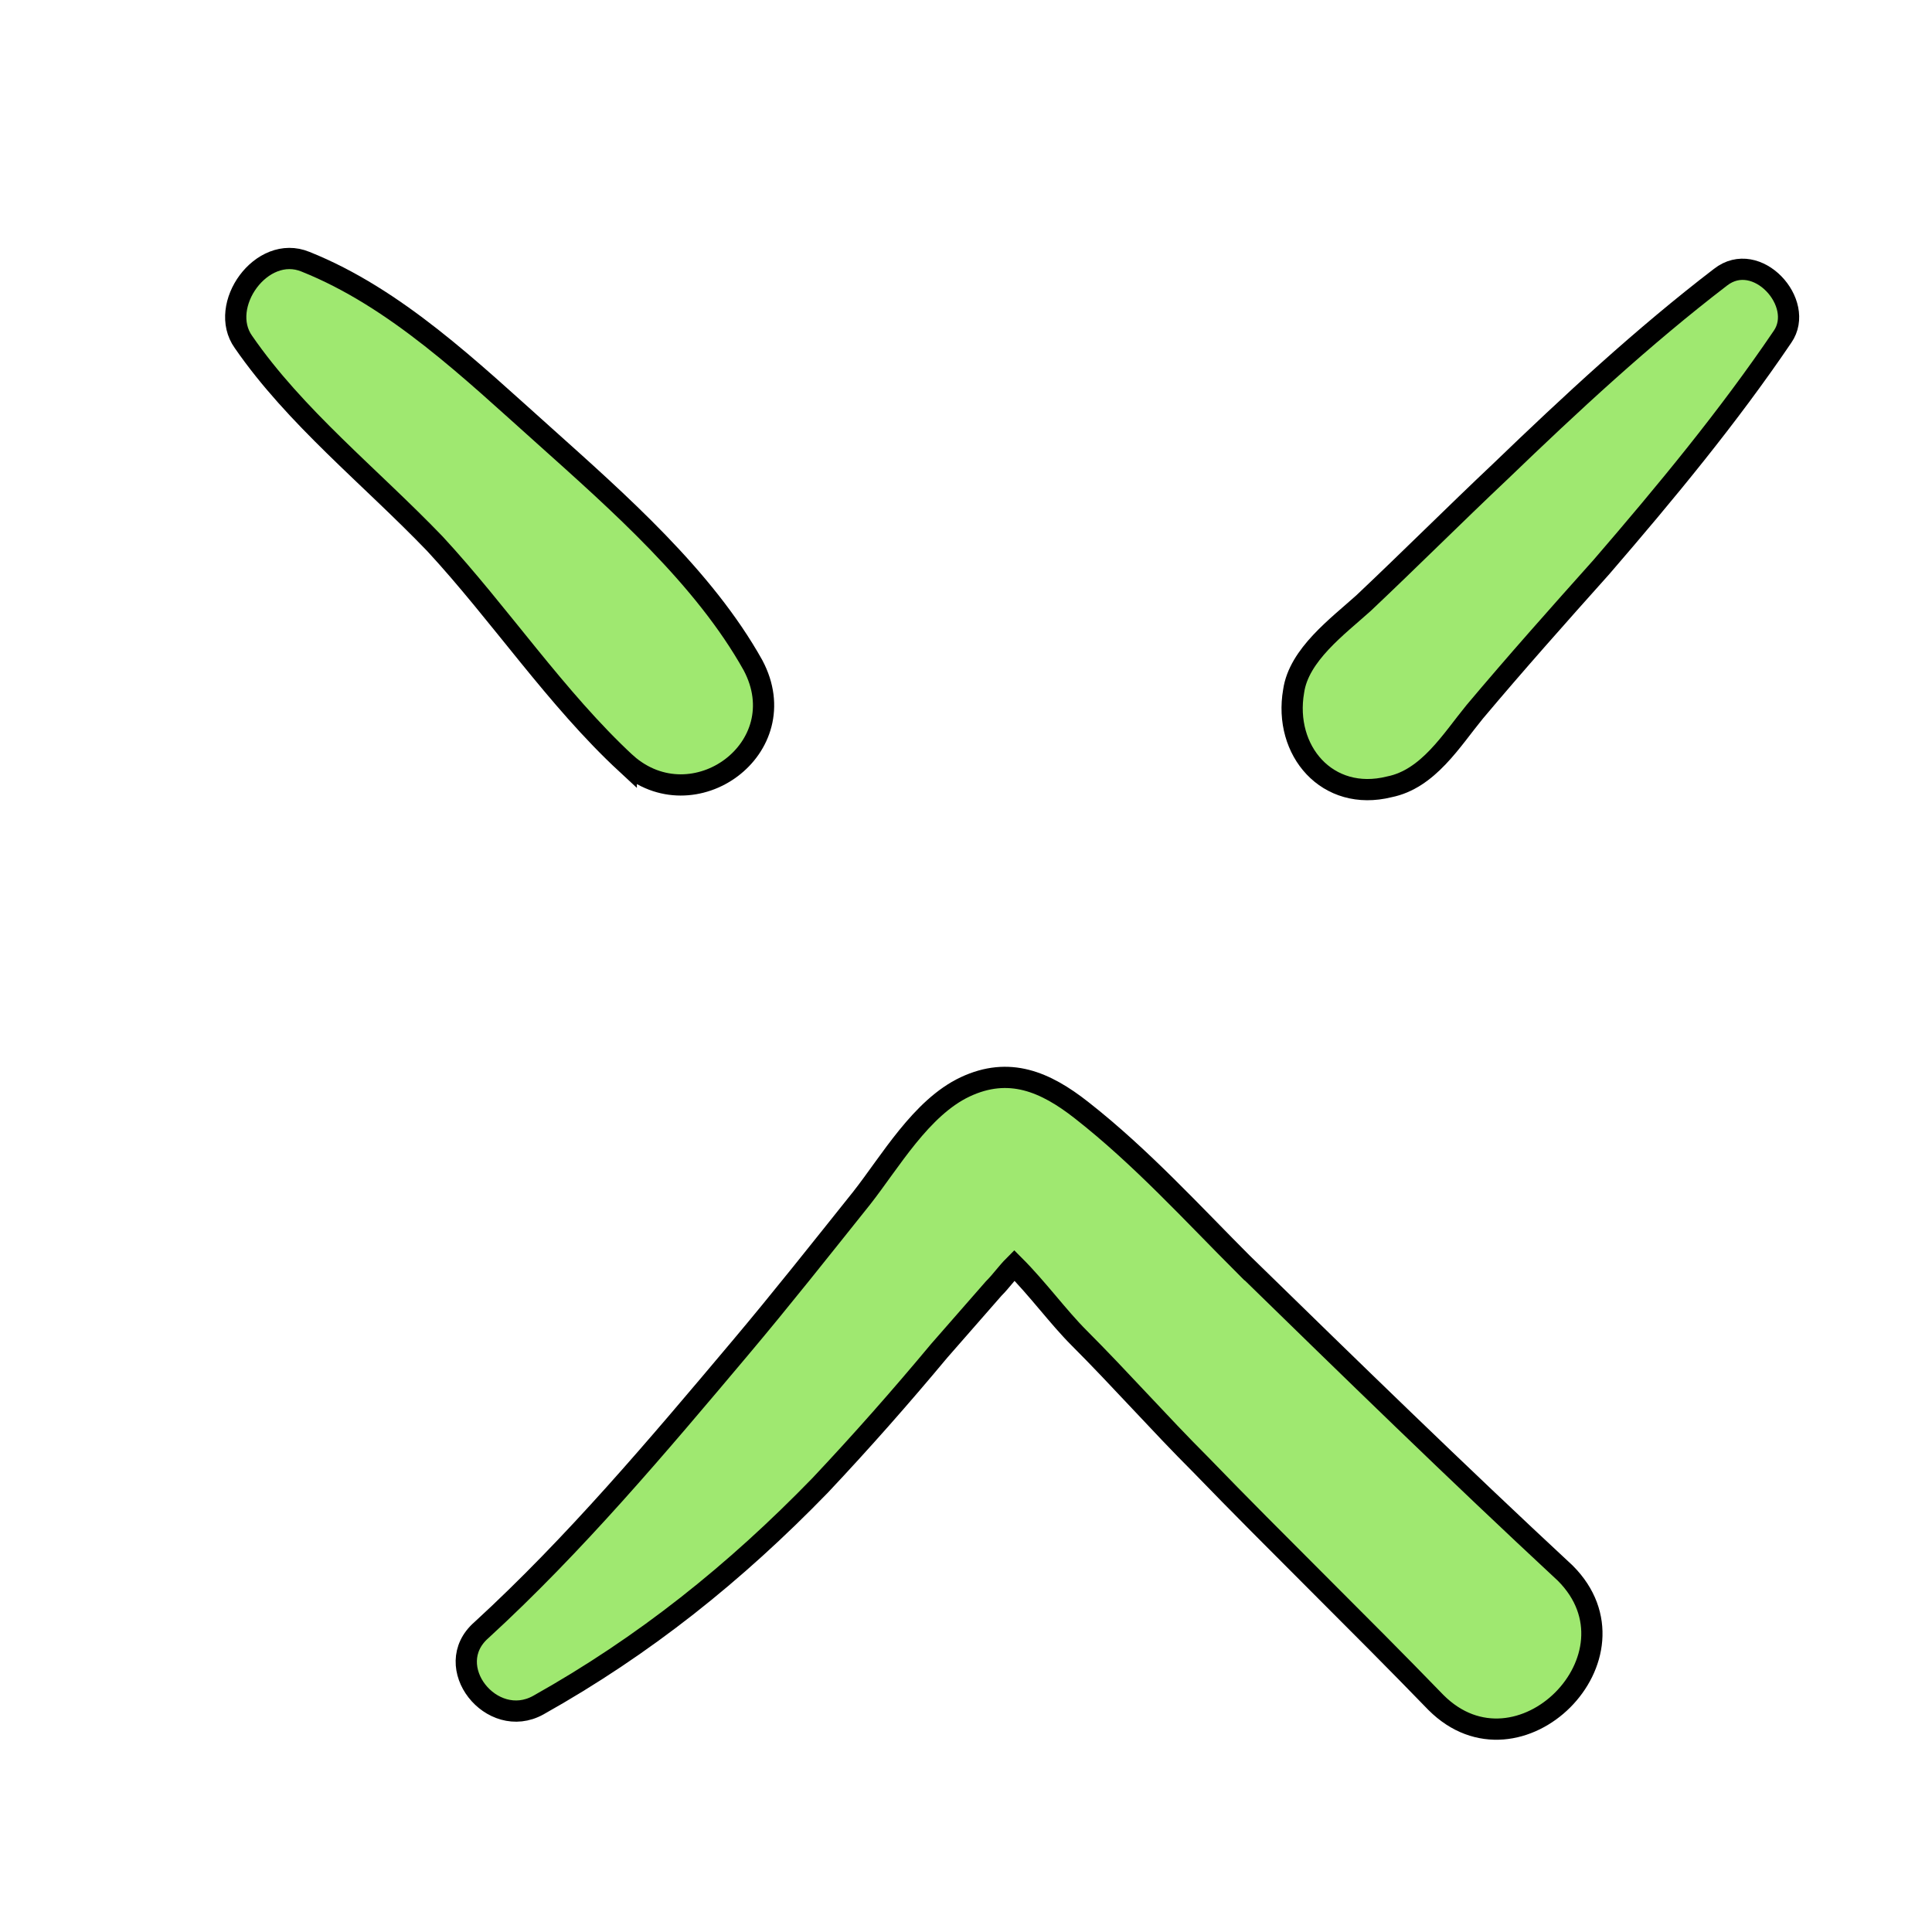 <svg width="91" height="91" xmlns="http://www.w3.org/2000/svg" version="1.1" xml:space="preserve">
 <g>
  <title>Layer 1</title>
  <g stroke="null" id="svg_1">
   <g stroke="null" id="svg_2">
    <path stroke="null" class="st0" d="m29.498,35.965c3.168,2.802 8.042,-0.731 5.97,-4.63c-2.315,-4.143 -6.336,-7.676 -9.869,-10.844c-3.412,-3.046 -6.945,-6.458 -11.209,-8.163c-2.071,-0.853 -4.143,2.071 -2.924,3.777c2.437,3.533 5.97,6.336 9.016,9.504c3.046,3.29 5.727,7.311 9.016,10.357z" fill="#9fe870" id="svg_3"/>
    <path stroke="null" class="st0" d="m81.037,13.058c-3.655,2.802 -7.067,5.97 -10.357,9.138c-2.193,2.071 -4.264,4.143 -6.458,6.214c-1.218,1.097 -3.046,2.437 -3.29,4.143c-0.487,2.802 1.584,5.239 4.508,4.508c1.828,-0.366 2.924,-2.193 4.021,-3.533c1.949,-2.315 3.899,-4.508 5.97,-6.823c3.046,-3.533 5.97,-7.067 8.529,-10.844c1.097,-1.584 -1.218,-4.143 -2.924,-2.802l-0,-0z" fill="#9fe870" id="svg_4"/>
    <path stroke="null" class="st0" d="m58.618,59.602c-2.437,-2.437 -4.874,-5.117 -7.676,-7.311c-1.706,-1.34 -3.412,-2.071 -5.483,-1.097c-2.071,0.975 -3.533,3.533 -4.874,5.239c-1.949,2.437 -3.777,4.752 -5.727,7.067c-3.899,4.63 -7.798,9.26 -12.184,13.281c-1.949,1.706 0.487,4.752 2.681,3.533c4.996,-2.802 9.26,-6.214 13.281,-10.357c1.949,-2.071 3.777,-4.143 5.605,-6.336c0.853,-0.975 1.706,-1.949 2.559,-2.924c0.366,-0.366 0.609,-0.731 0.975,-1.097c1.097,1.097 2.071,2.437 3.046,3.412c1.949,1.949 3.777,4.021 5.727,5.97c3.655,3.777 7.432,7.432 11.088,11.209c3.899,3.899 9.991,-2.193 6.092,-6.092c-5.117,-4.752 -10.113,-9.625 -15.108,-14.499l0,0z" fill="#9fe870" id="svg_5"/>
   </g>
  </g>
 </g>

</svg>